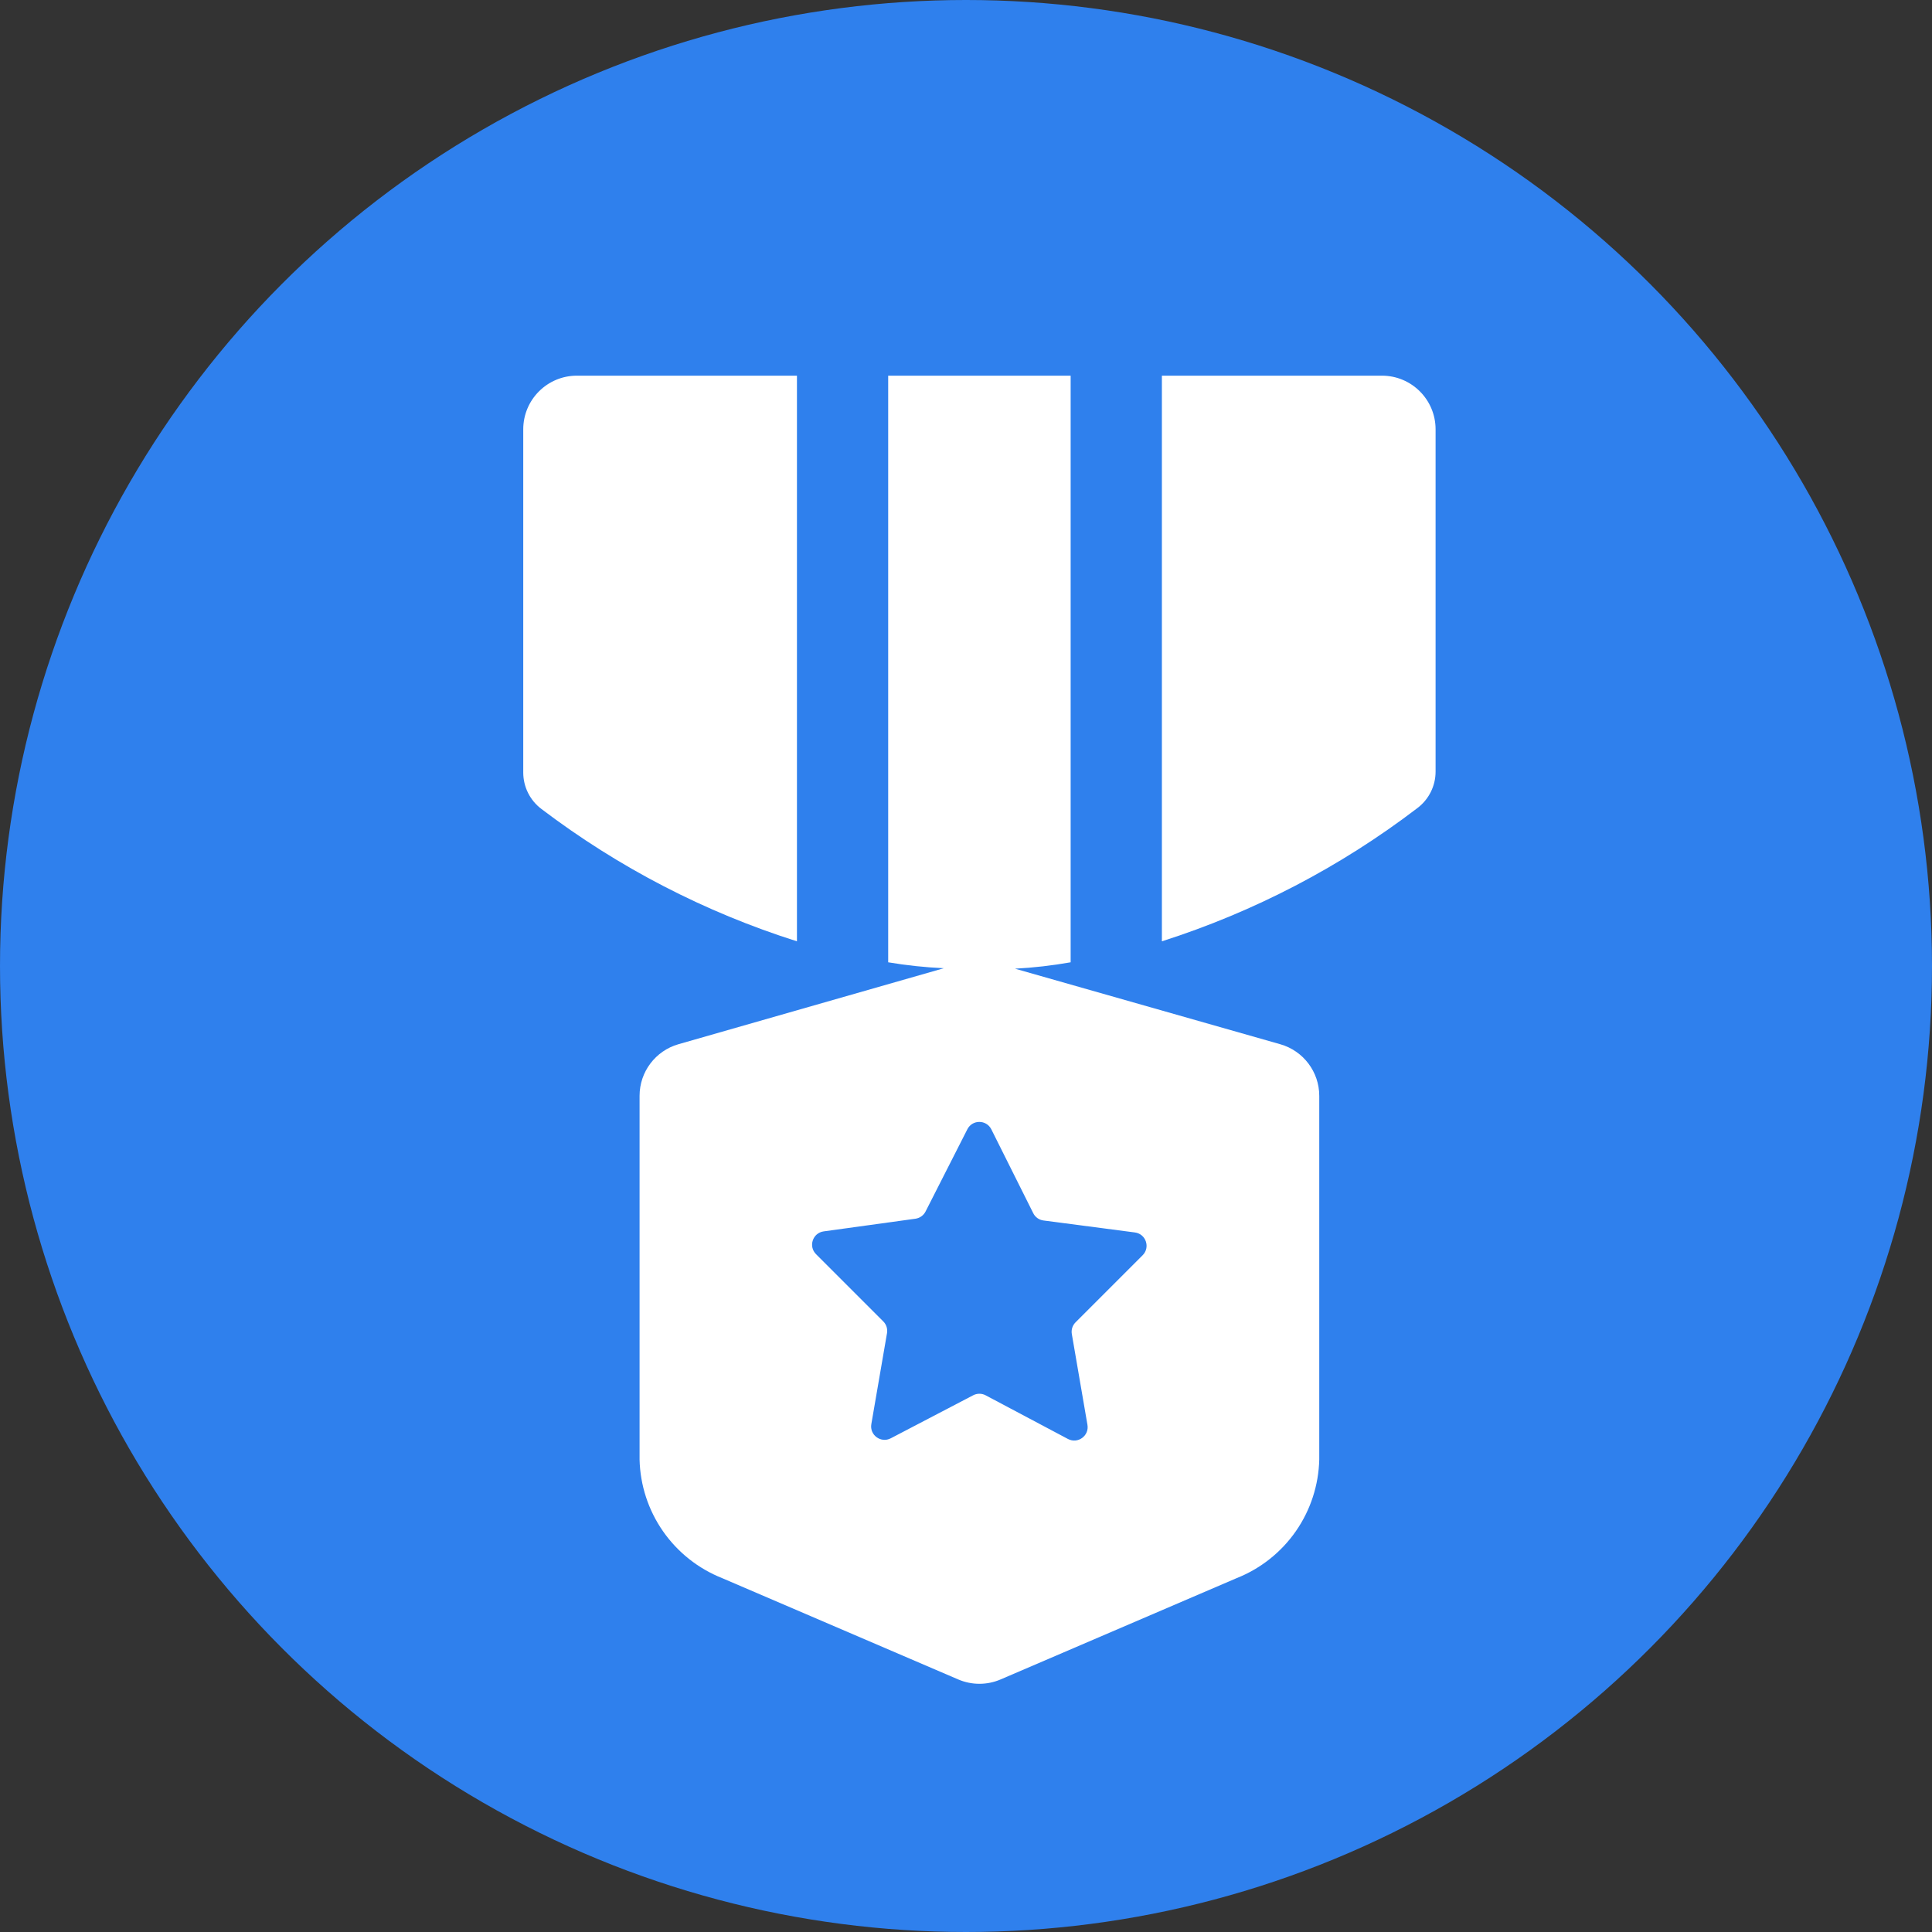 <svg width="72" height="72" viewBox="0 0 72 72" fill="none" xmlns="http://www.w3.org/2000/svg">
<rect x="0" y="0" width="72" height="72" fill="#333333" stroke="none"/>
<circle cx="36" cy="36" r="36" fill="#2F80ED"/>
<path d="M29.7 14H21.5C20.395 14 19.5 14.895 19.5 16V28.79C19.5 29.325 19.752 29.829 20.18 30.15C23.048 32.326 26.268 33.994 29.7 35.08V14Z" fill="white"/>
<path d="M43.3 14V35.08C46.735 33.983 49.955 32.304 52.82 30.116C53.248 29.795 53.5 29.291 53.5 28.756V16C53.5 14.895 52.605 14 51.5 14H43.3Z" fill="white"/>
<path d="M39.9 35.862V14H33.1V35.862C33.786 35.978 34.479 36.051 35.174 36.083L25.284 38.915C24.426 39.161 23.835 39.945 23.835 40.838V54.392C23.857 55.349 24.161 56.279 24.708 57.065C25.256 57.851 26.022 58.459 26.912 58.812L35.711 62.588C36.215 62.804 36.785 62.804 37.289 62.588L46.088 58.812C46.978 58.459 47.744 57.851 48.292 57.065C48.839 56.279 49.142 55.349 49.165 54.392V40.84C49.165 39.946 48.572 39.161 47.713 38.916L37.826 36.1C38.522 36.063 39.214 35.983 39.9 35.862ZM42.294 45.93C42.705 45.984 42.876 46.486 42.582 46.78L40.083 49.279C39.968 49.394 39.916 49.557 39.944 49.717L40.526 53.099C40.597 53.509 40.166 53.82 39.799 53.626L36.732 51.999C36.587 51.922 36.413 51.922 36.267 51.998L33.197 53.601C32.83 53.793 32.402 53.481 32.472 53.073L33.056 49.683C33.084 49.523 33.032 49.36 32.917 49.245L30.411 46.739C30.119 46.447 30.287 45.947 30.696 45.89L34.116 45.418C34.278 45.395 34.419 45.295 34.493 45.149L36.051 42.084C36.237 41.718 36.76 41.72 36.944 42.087L38.506 45.212C38.58 45.361 38.724 45.463 38.888 45.484L42.294 45.93Z" fill="white"/>
</svg>
